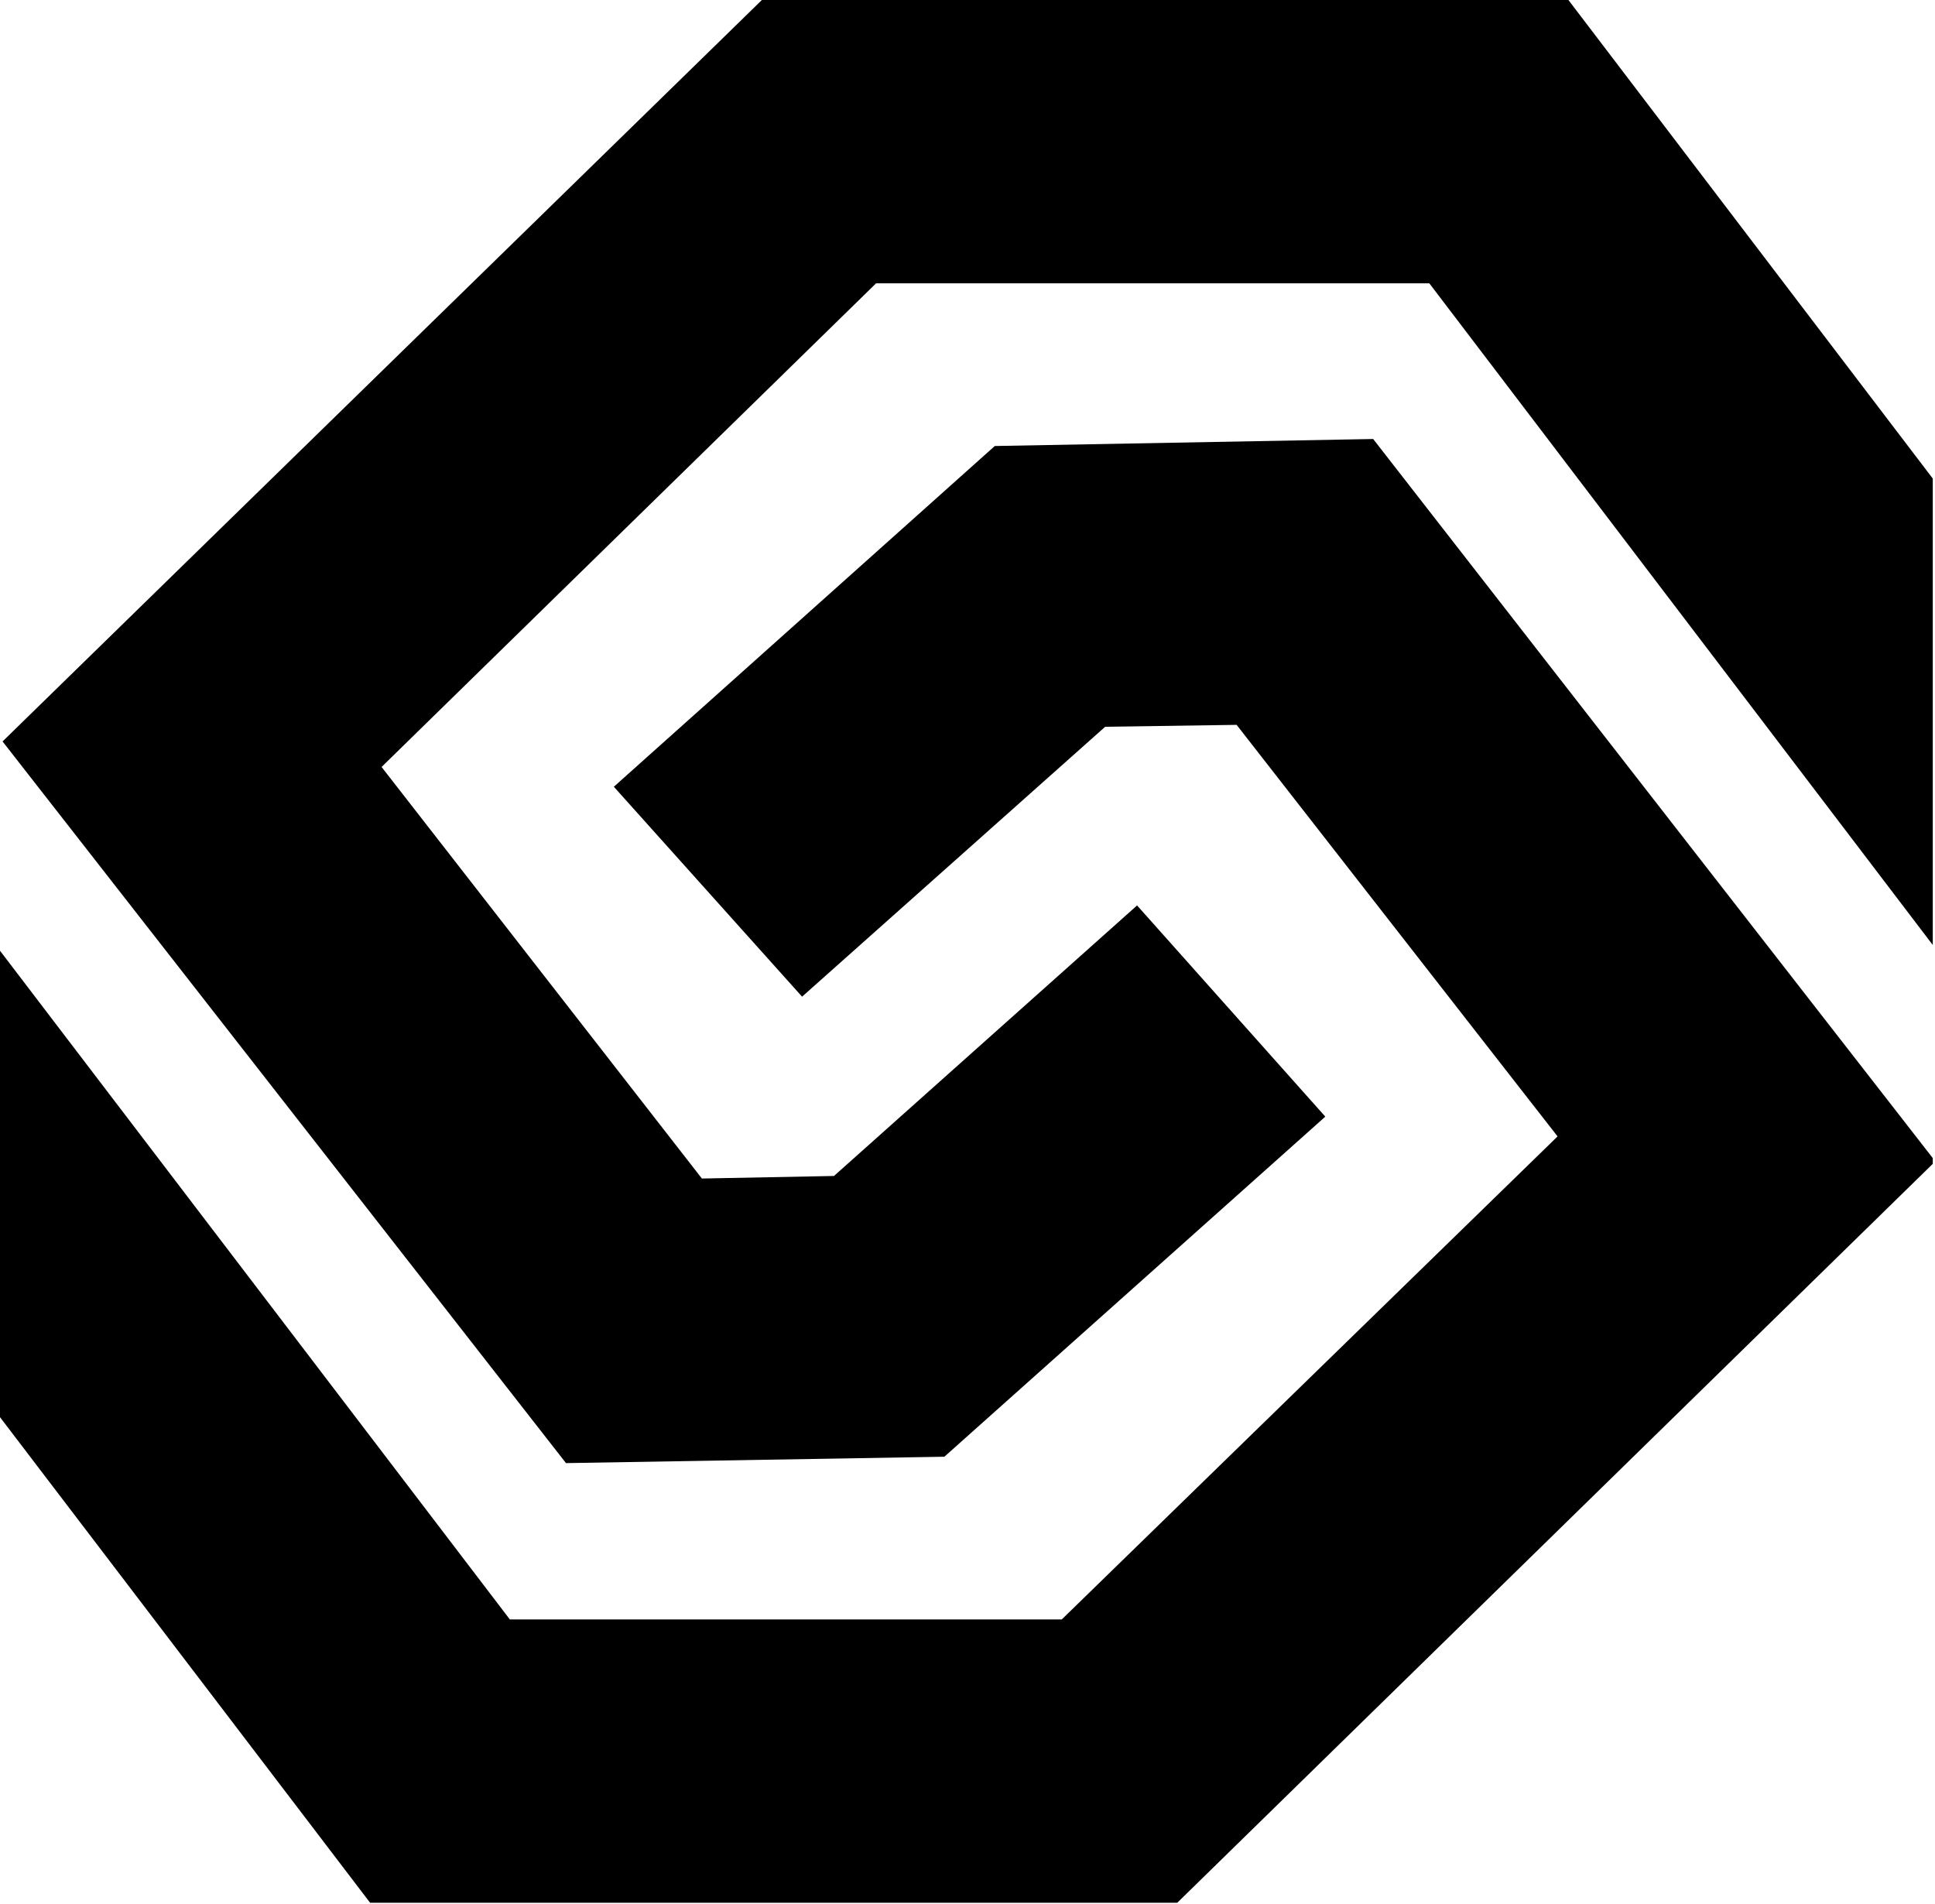 <svg width="685" height="674" viewBox="0 0 685 674" fill="none" xmlns="http://www.w3.org/2000/svg">
<path d="M269.708 0L0.903 262.48L200.361 517.958L334.312 515.699L469.166 395.302L402.53 320.533L295.234 416.309L248.475 417.213L135.08 271.516L310.142 100.294H505.986L684.21 334.538V169.415L555.229 0H269.708Z" fill="black"/>
<path d="M352.157 157.895L217.303 278.518L283.939 352.835L391.236 257.285L437.768 256.607L551.389 402.304L375.875 573.3H180.483L0 336.571V501.694L131.014 673.594H416.761L684.211 412.017V409.984L486.108 155.41L352.157 157.895Z" fill="black"/>
</svg>
